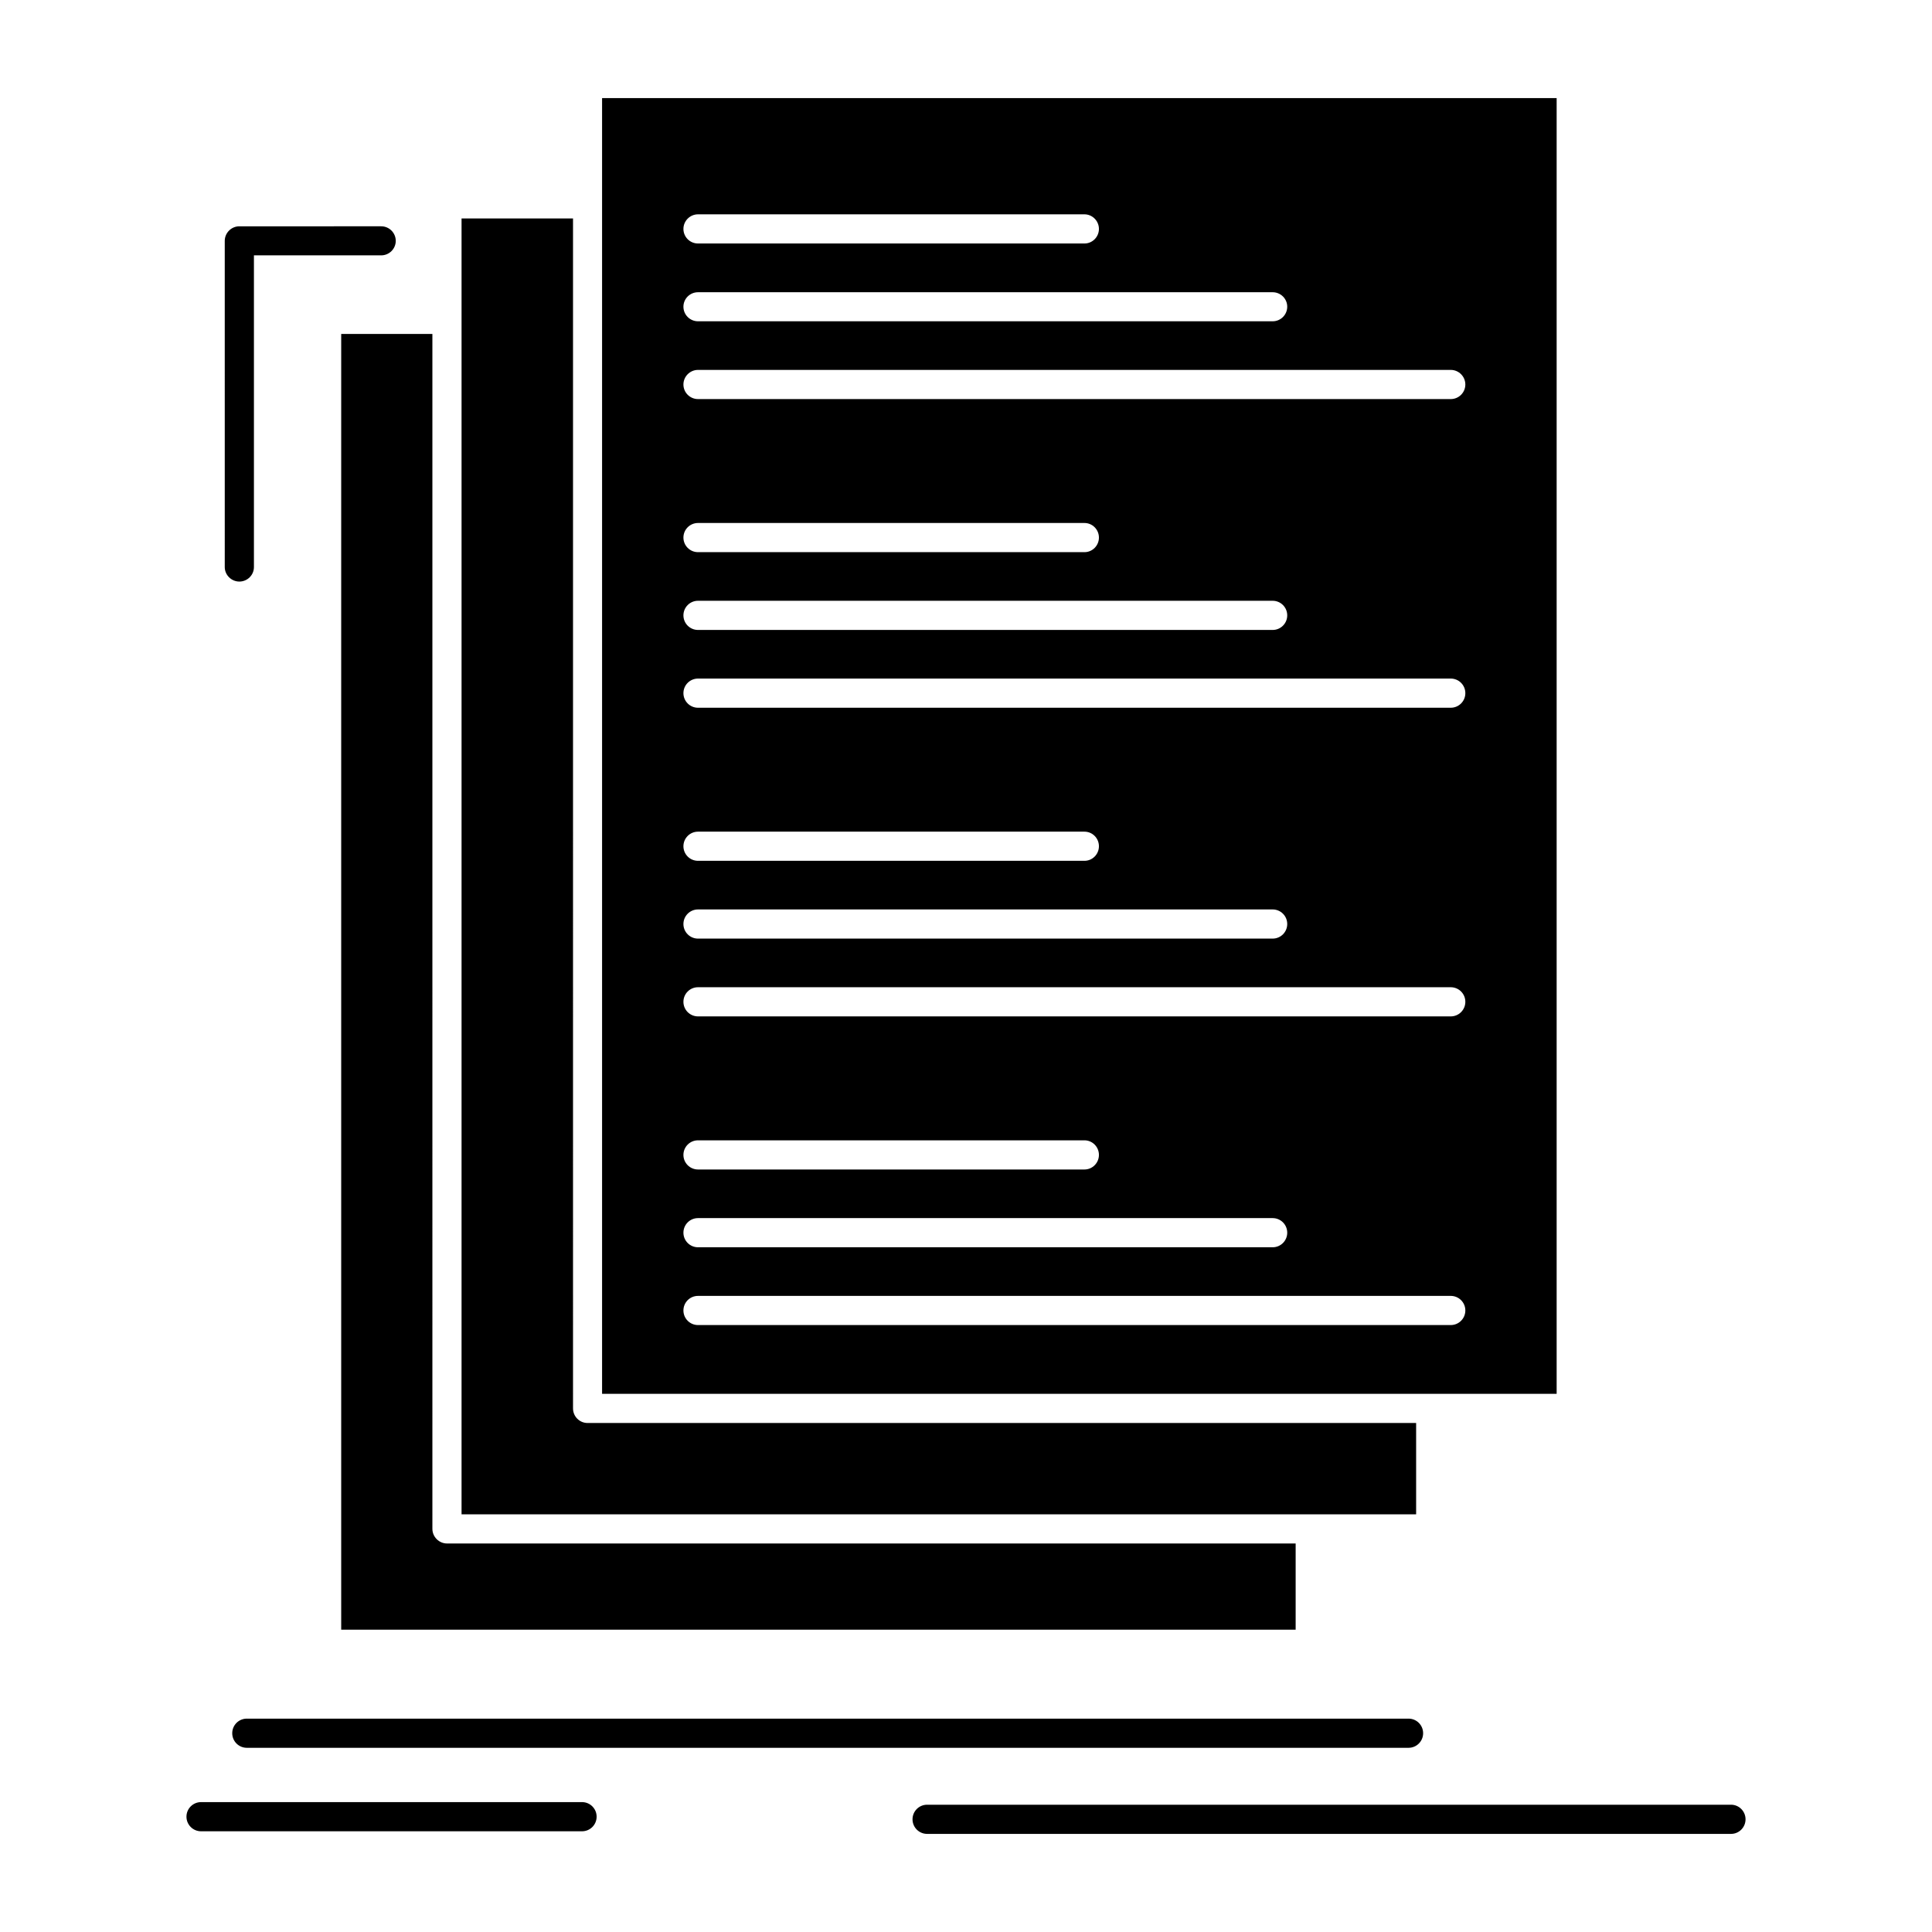 <?xml version="1.0" ?><!DOCTYPE svg  PUBLIC '-//W3C//DTD SVG 1.1//EN'  'http://www.w3.org/Graphics/SVG/1.1/DTD/svg11.dtd'><svg height="512px" style="enable-background:new 0 0 512 512;" version="1.1" viewBox="0 0 512 512" width="512px" xml:space="preserve" xmlns="http://www.w3.org/2000/svg" xmlns:xlink="http://www.w3.org/1999/xlink"><g id="_x36_11_x2C__Code_x2C__coding_x2C__compile_x2C__files_x2C__list"><g><path d="M412.527,26.002h-252.97v27.938v0.125v315.316h219.691h33.279V26.002z     M375.289,377.111H155.723c-2.137,0-3.866-1.727-3.866-3.864V57.897h-29.54v26.649v0.093v316.669H347.32h27.969V377.111z     M184.98,64.529c-2.137,0-3.866-1.729-3.866-3.866c0-2.106,1.729-3.864,3.866-3.864h102.414c2.104,0,3.833,1.758,3.833,3.864    c0,2.138-1.729,3.866-3.833,3.866H184.98z M184.98,85.144c-2.137,0-3.866-1.729-3.866-3.866c0-2.105,1.729-3.834,3.866-3.834    h152.284c2.138,0,3.866,1.729,3.866,3.834c0,2.138-1.729,3.866-3.866,3.866H184.98z M184.98,105.758    c-2.137,0-3.866-1.729-3.866-3.865c0-2.105,1.729-3.865,3.866-3.865h199.485c2.138,0,3.866,1.76,3.866,3.865    c0,2.137-1.729,3.865-3.866,3.865H184.98z M184.98,146.328c-2.137,0-3.866-1.729-3.866-3.865c0-2.138,1.729-3.866,3.866-3.866    h102.414c2.104,0,3.833,1.729,3.833,3.866c0,2.137-1.729,3.865-3.833,3.865H184.98z M184.98,166.943    c-2.137,0-3.866-1.729-3.866-3.866s1.729-3.866,3.866-3.866h152.284c2.138,0,3.866,1.729,3.866,3.866s-1.729,3.866-3.866,3.866    H184.98z M184.98,187.558c-2.137,0-3.866-1.729-3.866-3.866c0-2.137,1.729-3.865,3.866-3.865h199.485    c2.138,0,3.866,1.729,3.866,3.865c0,2.138-1.729,3.866-3.866,3.866H184.98z M184.98,228.126c-2.137,0-3.866-1.728-3.866-3.864    s1.729-3.865,3.866-3.865h102.414c2.104,0,3.833,1.729,3.833,3.865s-1.729,3.864-3.833,3.864H184.98z M184.98,248.74    c-2.137,0-3.866-1.729-3.866-3.863c0-2.138,1.729-3.866,3.866-3.866h152.284c2.138,0,3.866,1.729,3.866,3.866    c0,2.135-1.729,3.863-3.866,3.863H184.98z M184.98,269.355c-2.137,0-3.866-1.729-3.866-3.864c0-2.138,1.729-3.865,3.866-3.865    h199.485c2.138,0,3.866,1.728,3.866,3.865c0,2.136-1.729,3.864-3.866,3.864H184.98z M184.98,309.926    c-2.137,0-3.866-1.729-3.866-3.866c0-2.136,1.729-3.864,3.866-3.864h102.414c2.104,0,3.833,1.729,3.833,3.864    c0,2.138-1.729,3.866-3.833,3.866H184.98z M184.98,330.54c-2.137,0-3.866-1.729-3.866-3.866c0-2.135,1.729-3.863,3.866-3.863    h152.284c2.138,0,3.866,1.729,3.866,3.863c0,2.138-1.729,3.866-3.866,3.866H184.98z M184.98,351.154    c-2.137,0-3.866-1.729-3.866-3.865c0-2.136,1.729-3.863,3.866-3.863h199.485c2.138,0,3.866,1.728,3.866,3.863    c0,2.137-1.729,3.865-3.866,3.865H184.98z M101.014,59.972c2.135,0,3.864,1.729,3.864,3.866c0,2.105-1.729,3.834-3.864,3.834    h-33.72v82.615c0,2.105-1.728,3.834-3.866,3.834c-2.105,0-3.866-1.729-3.866-3.834V63.838c0-2.138,1.76-3.866,3.866-3.866H101.014    z M65.408,463.186c-2.137,0-3.864-1.729-3.864-3.866s1.727-3.865,3.864-3.865h307.87c2.137,0,3.865,1.728,3.865,3.865    s-1.729,3.866-3.865,3.866H65.408z M245.692,485.999c-2.137,0-3.865-1.729-3.865-3.864c0-2.138,1.728-3.866,3.865-3.866h213.061    c2.105,0,3.834,1.729,3.834,3.866c0,2.136-1.729,3.864-3.834,3.864H245.692z M53.279,485.308c-2.137,0-3.866-1.729-3.866-3.864    c0-2.138,1.729-3.866,3.866-3.866h100.967c2.137,0,3.866,1.729,3.866,3.866c0,2.136-1.729,3.864-3.866,3.864H53.279z     M343.361,409.039H118.454c-2.106,0-3.866-1.759-3.866-3.864V88.506H90.422v343.38h252.939V409.039z" style="fill-rule:evenodd;clip-rule:evenodd;"/></g></g><g id="Layer_1"/></svg>